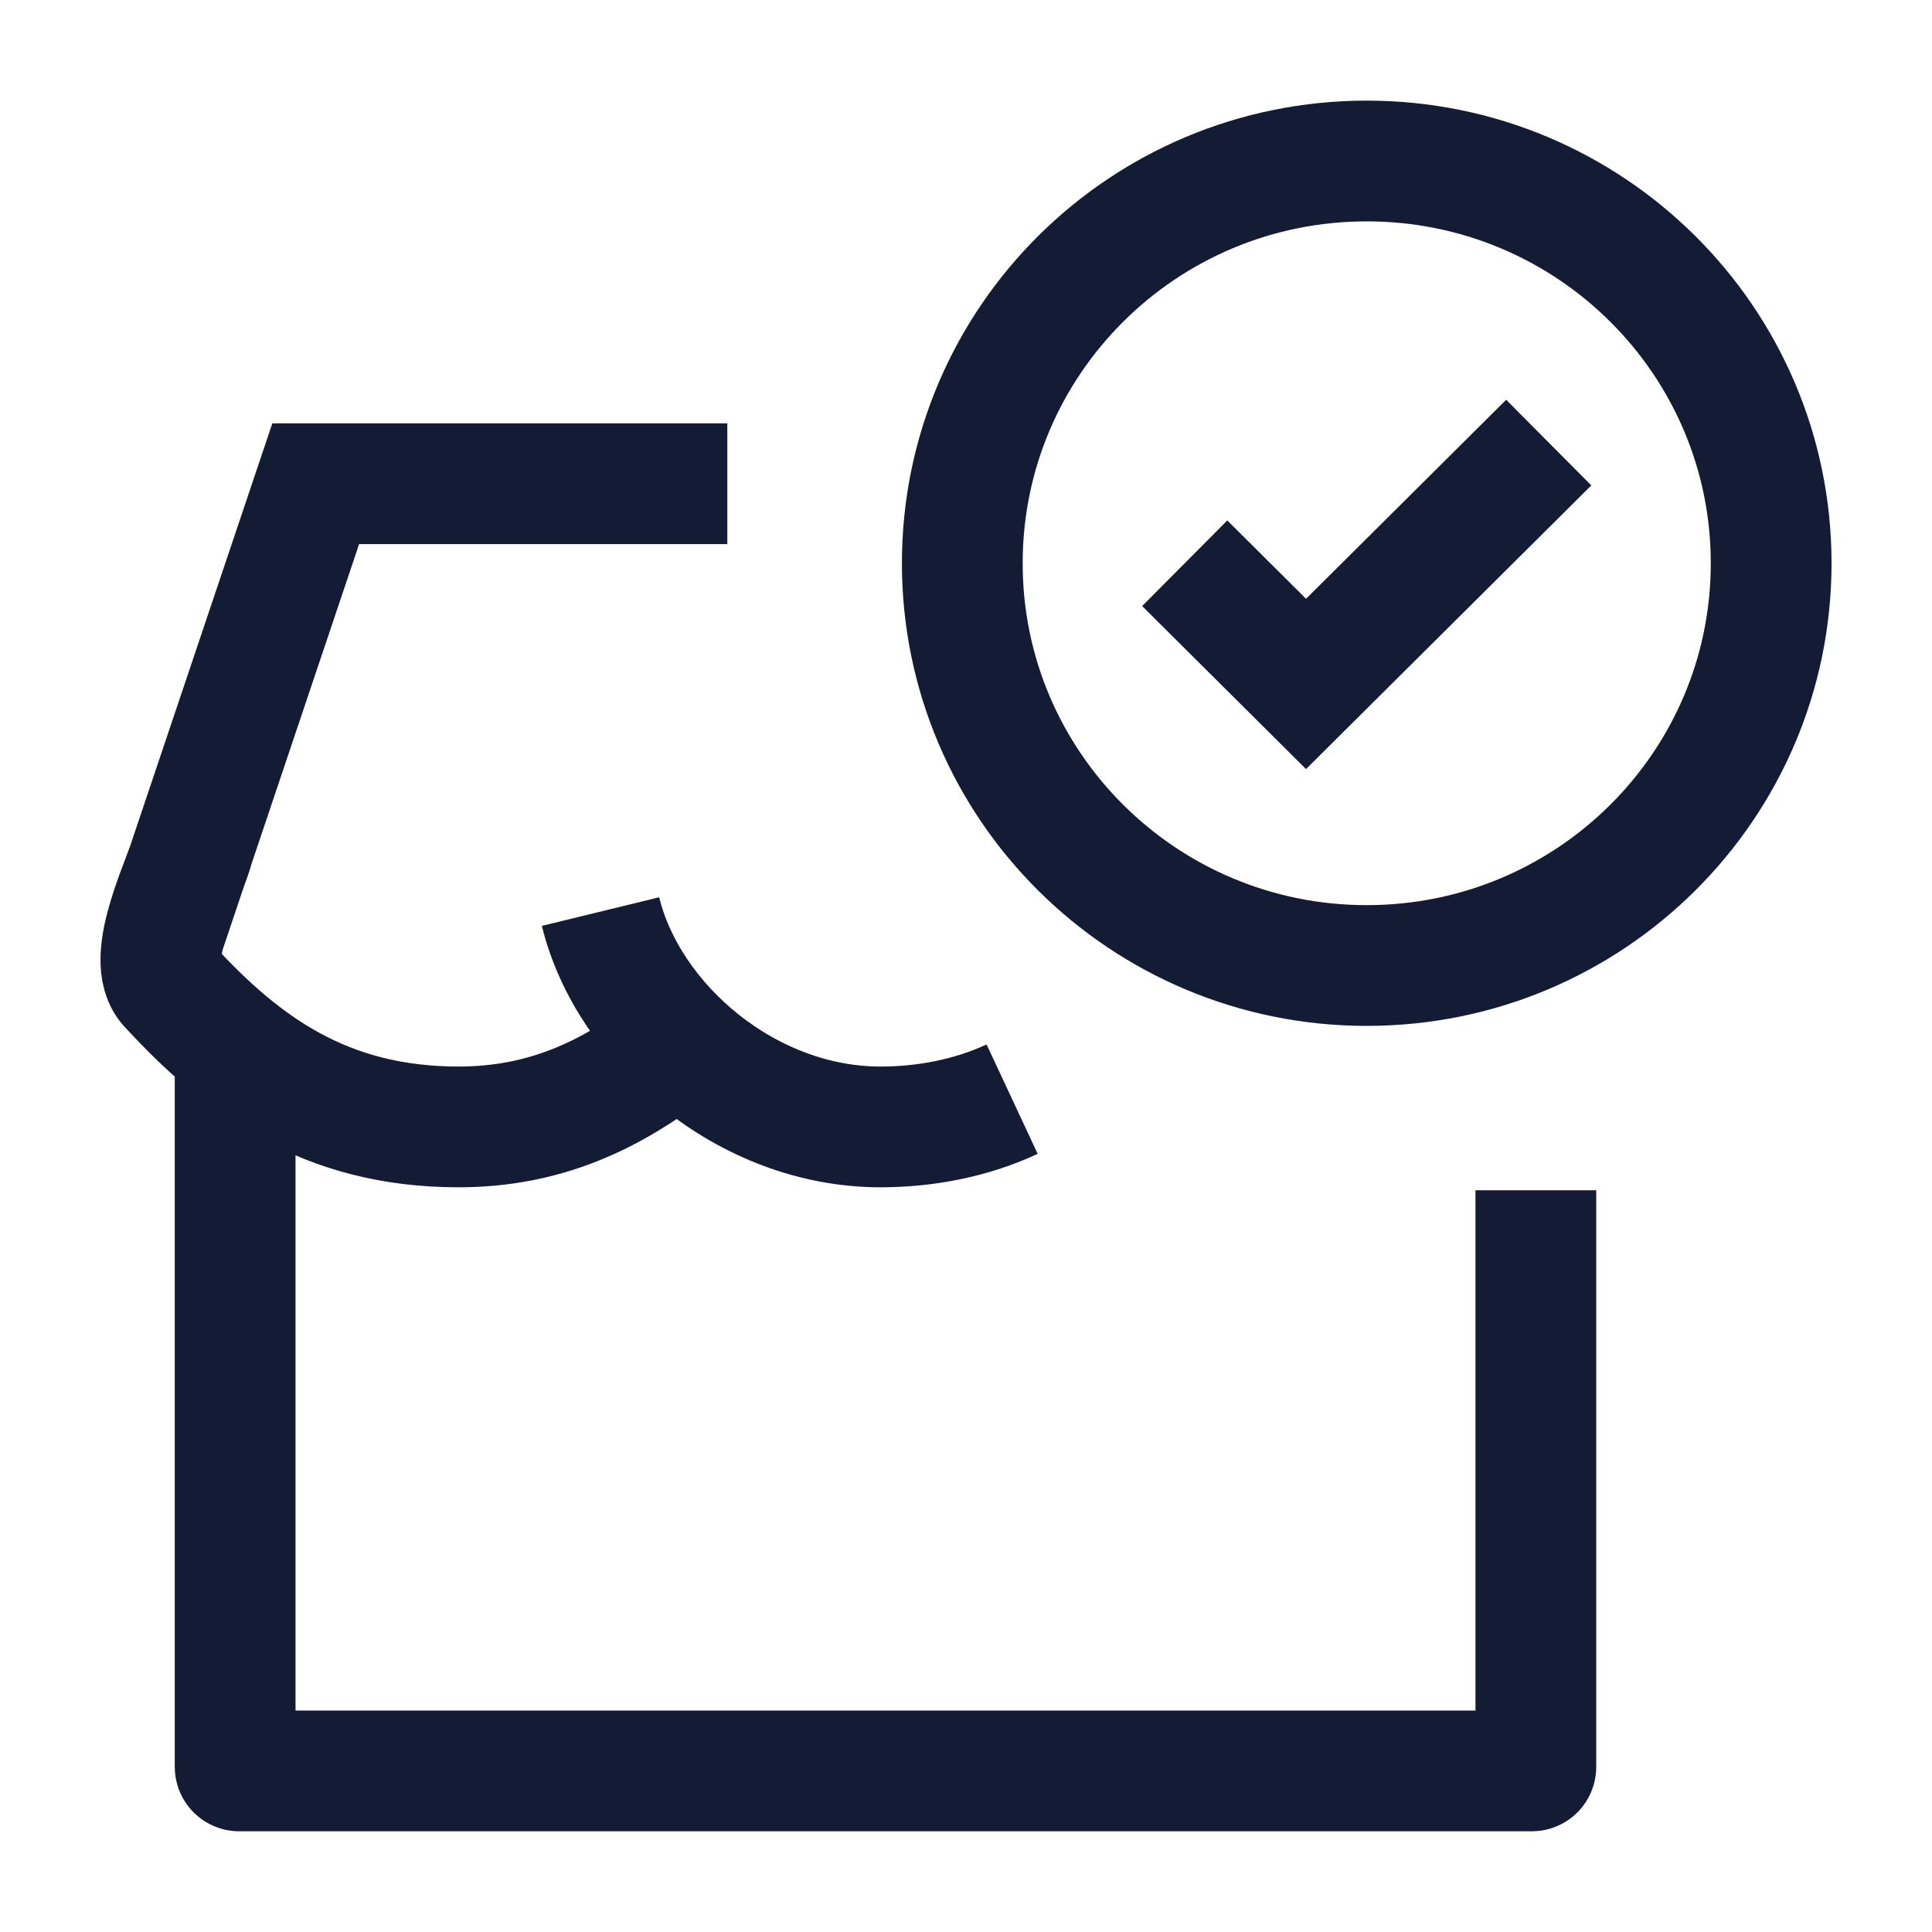<svg width="24" height="24" viewBox="0 0 24 24" fill="none" xmlns="http://www.w3.org/2000/svg">
<path d="M14.717 6.997L16.224 8.496L19.239 5.498M22.002 6.997C22.002 9.757 19.753 11.994 16.978 11.994C14.203 11.994 11.954 9.757 11.954 6.997C11.954 4.237 14.203 2 16.978 2C19.753 2 22.002 4.237 22.002 6.997Z" stroke="#141B34" stroke-width="1.5"/>
<path d="M12.573 13.654C12.07 13.889 11.498 13.999 10.937 13.999C9.276 13.999 7.801 12.722 7.46 11.324M9.035 6.009H3.922L2.034 11.621M8.368 13.002C7.592 13.61 6.762 13.999 5.696 13.999C4.033 13.999 3.006 13.228 2.113 12.262C1.76 11.922 2.326 10.866 2.413 10.488M19.079 14.786V21.949C19.079 21.977 19.057 21.999 19.029 21.999H2.971C2.944 21.999 2.921 21.977 2.921 21.949V13.027" stroke="#141B34" stroke-width="1.5"/>
</svg>
